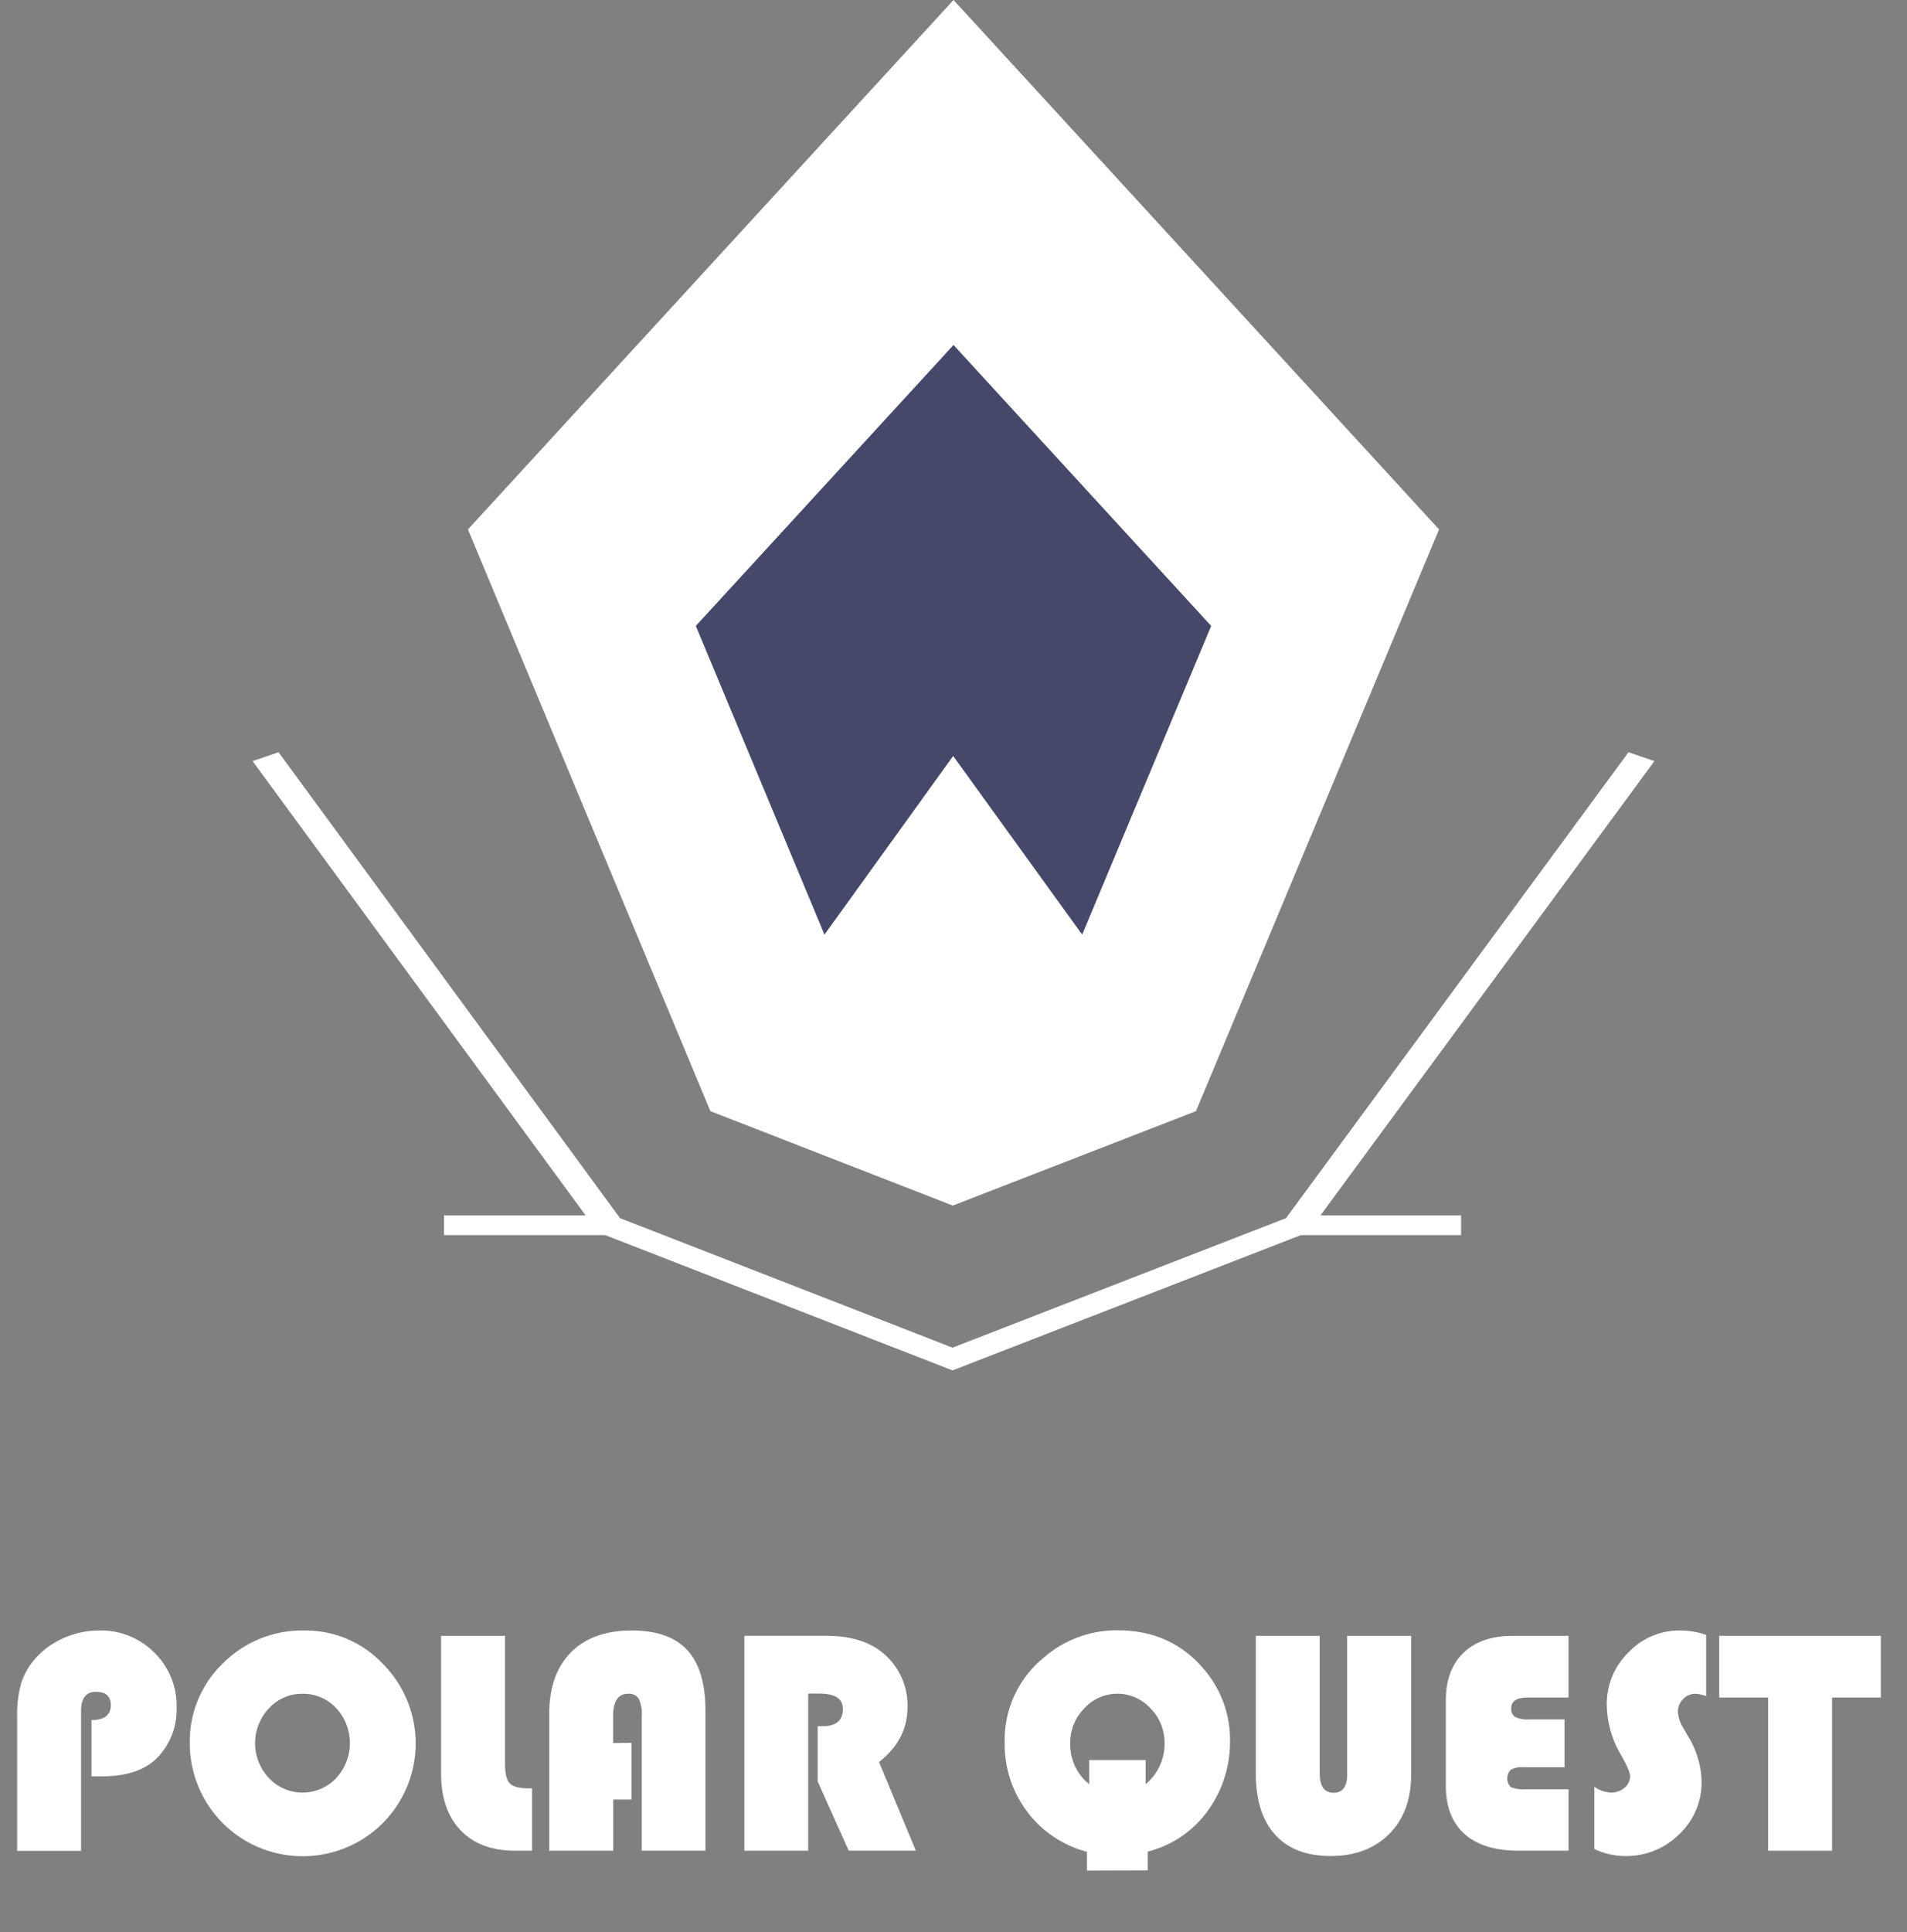<svg xmlns="http://www.w3.org/2000/svg" xmlns:xlink="http://www.w3.org/1999/xlink" viewBox="0 0 426.03 431.5"><rect x="0" y="0" width="426.03" height="431.5" fill="#808080" stroke="none"/><defs><style>.cls-1{fill:url(#radial-gradient);}.cls-2{fill:url(#radial-gradient-2);}.cls-3{fill:none;}.cls-4{isolation:isolate;}.cls-5{clip-path:url(#clip-path);}.cls-6{clip-path:url(#clip-path-2);}.cls-11,.cls-7{mix-blend-mode:overlay;}.cls-8{clip-path:url(#clip-path-3);}.cls-9{mask:url(#mask);}.cls-10{mask:url(#mask-2);}.cls-11{fill:#a7a9ac;}.cls-12{fill:#fff;}.cls-13{fill:#454868;}</style><radialGradient id="radial-gradient" cx="-241.01" cy="36370.96" r="1110.84" gradientTransform="matrix(0.72, 2.99, 2.5, -0.18, -92041.6, 10465.49)" gradientUnits="userSpaceOnUse"><stop offset="0" stop-color="#fff"/><stop offset="1" stop-color="#020000"/></radialGradient><radialGradient id="radial-gradient-2" cx="-302.04" cy="36520.57" r="1110.82" xlink:href="#radial-gradient"/><clipPath id="clip-path"><rect class="cls-3" x="-1735.48" y="872" width="1080" height="1923"/></clipPath><clipPath id="clip-path-2"><path class="cls-3" d="M-150.49,3255.33c-1.48,24.68-3.27,49.47-2.78,76.22C-150,3510.89-191.5,3634-285,3788.48c-177.26,292.69-495.33,482-836.41,502.49q-32.24,1.94-64.55,1.93c-579.07,0-1048.49-462.56-1048.49-1033.16S-1765.08,2226.58-1186,2226.58a1063.86,1063.86,0,0,1,357.37,61.57c55.33,19.76,106,46.72,158.82,72,59.2,28.39,100.92,39.34,155.61,77.76,31.86,22.39,49.82,22,68.28,58.28,15.41,30.29,5.09,63.39,31.59,90.73,30.15,31.1,57.48,45.75,84.74,78.87,25.07,30.47,58.46,60,84.76,90.79,59.47,69.61,88.79,135,78.61,222.68-6.68,57.51,11.48,136.57,16.24,195.21C-147.7,3202.81-148.92,3229-150.49,3255.33Z"/></clipPath><clipPath id="clip-path-3"><polygon class="cls-3" points="-3081.35 1662.43 -2452.49 4586.81 304.05 4476.83 -324.7 1552.47 -3081.35 1662.43"/></clipPath><mask id="mask" x="-4164.86" y="-205.43" width="5784.88" height="6659.85" maskUnits="userSpaceOnUse"><path class="cls-1" d="M-480.24,6448.62c1536.18-104.63,2426.31-1678,1988.92-3515C1069.64,1096-527.16-307.22-2062.14-199.64-3599-95.13-4490.89,1480.36-4053.78,3316.21-3615.6,5153.56-2015.33,6556.2-480.24,6448.62Z"/></mask><mask id="mask-2" x="-3834.52" y="-415.3" width="5784.78" height="6659.74" maskUnits="userSpaceOnUse"><path class="cls-2" d="M-149.94,6238.64c1536.12-104.53,2426.31-1677.89,1988.82-3515C1399.89,886.07-196.81-517.18-1731.89-409.49-3268.61-305-4160.59,1270.46-3723.43,3106.3-3285.24,4943.65-1685,6346.27-149.94,6238.64Z"/></mask></defs><title>logo</title><g class="cls-4"><g id="圖層_2" data-name="圖層 2"><g class="cls-5"><g class="cls-6"><g class="cls-7"><g class="cls-8"><g class="cls-9"><path class="cls-7" d="M-480.24,6448.62c1536.18-104.63,2426.31-1678,1988.92-3515C1069.64,1096-527.16-307.22-2062.14-199.64-3599-95.13-4490.89,1480.36-4053.78,3316.21-3615.6,5153.56-2015.33,6556.2-480.24,6448.62Z"/></g><g class="cls-10"><path class="cls-11" d="M-149.94,6238.64c1536.12-104.53,2426.31-1677.89,1988.82-3515C1399.89,886.07-196.81-517.18-1731.89-409.49-3268.61-305-4160.59,1270.46-3723.43,3106.3-3285.24,4943.65-1685,6346.27-149.94,6238.64Z"/></g></g></g></g></g><path class="cls-12" d="M20.43,396.73V384.15c2.88,0,4.32-1.11,4.32-3.31q0-3-3.3-3T18.11,382v31.36H3.83V383.44a26,26,0,0,1,.93-7.61A15.42,15.42,0,0,1,8,370.29a18,18,0,0,1,6.32-4.5,19.49,19.49,0,0,1,7.84-1.65,16.79,16.79,0,0,1,12.29,4.92,16.49,16.49,0,0,1,5,12.2,15.36,15.36,0,0,1-4.47,11.46q-4.08,4-12.3,4Z"/><path class="cls-12" d="M68,364.14a23.7,23.7,0,0,1,17.49,7.42,25.19,25.19,0,0,1-17.91,43A25.2,25.2,0,0,1,42.4,389.31a24.09,24.09,0,0,1,7.43-17.85A25,25,0,0,1,68,364.14Zm-.42,14.14a10,10,0,0,0-7.49,3.23,11.36,11.36,0,0,0,0,15.61,10.32,10.32,0,0,0,15,0,11.48,11.48,0,0,0,0-15.65A10,10,0,0,0,67.61,378.28Z"/><path class="cls-12" d="M98.54,365.34h14.28v28.51c0,2.23.35,3.71,1.07,4.45s2.13,1.1,4.23,1.1h.74v13.93h-3.79q-7.81,0-12.17-4.56t-4.36-12.64Z"/><path class="cls-12" d="M141.08,389.24V401.9H137v11.43H122.7V382.81q0-8.87,4.83-13.76t13.59-4.91q8.43,0,12.48,4.45t4,13.73v31H143.37V383.27a8.07,8.07,0,0,0-.67-3.9,2.57,2.57,0,0,0-2.39-1.09q-3.34,0-3.34,5v6Z"/><path class="cls-12" d="M180.56,378.24v35.09H166.29v-48h18.32q8.35,0,13,4.15a15.18,15.18,0,0,1,5.13,11.77q0,7.29-6.36,12.27l8.22,19.8h-15l-6.93-15.47V385.52h1.13q4.5,0,4.5-3.87,0-3.4-5.21-3.41Z"/><path class="cls-12" d="M242.82,417.76v-4.19a24.39,24.39,0,0,1-13.37-9,24.89,24.89,0,0,1-5-15.4,23.69,23.69,0,0,1,8.72-18.95,24.81,24.81,0,0,1,16.48-6.12q11.92,0,19.24,8.62a24.12,24.12,0,0,1,5.9,16.06,26.13,26.13,0,0,1-5.24,16,23.64,23.64,0,0,1-13.15,8.75v4.19Zm.5-24.68h12.62v5.38a11.6,11.6,0,0,0,4.22-9.18,10.85,10.85,0,0,0-3.13-7.74,10,10,0,0,0-14.8,0,10.8,10.8,0,0,0-3.13,7.74,11.31,11.31,0,0,0,4.22,9.18Z"/><path class="cls-12" d="M315.25,365.34v31.11q0,8.24-4.91,13.15t-13.06,4.92q-8.11,0-12.43-4.78T280.55,396V365.34h14.27V396q0,4.4,3.13,4.39t3-4.39V365.34Z"/><path class="cls-12" d="M349.52,384v10.68h-9.31a4.73,4.73,0,0,0-2.69.57,2.75,2.75,0,0,0,0,3.88,7.38,7.38,0,0,0,3.3.48h9.6v13.71H339.22q-7.91,0-12.09-3.78T323,398.63V379.82q0-6.88,3.95-10.69T338,365.34h12.41v13.78h-9.11q-3.69,0-3.69,2.39a2.09,2.09,0,0,0,.88,1.95,6.42,6.42,0,0,0,3.13.55Z"/><path class="cls-12" d="M381.16,365.13V378.8a8,8,0,0,0-2.39-.52,3.71,3.71,0,0,0-2.77,1.19,4,4,0,0,0-1.16,2.88A7.94,7.94,0,0,0,376.1,386l1.09,1.9a19.86,19.86,0,0,1,2.95,9.91,15.89,15.89,0,0,1-5,11.85A16.77,16.77,0,0,1,363,414.52a16,16,0,0,1-6.82-1.58V399.05a7,7,0,0,0,3.62,1.3,4.6,4.6,0,0,0,3.12-1.07,3.39,3.39,0,0,0,1.24-2.69c0-.7-.66-2.24-2-4.6a22.61,22.61,0,0,1-3.2-11.25,16.07,16.07,0,0,1,4.83-11.69,15.68,15.68,0,0,1,11.55-4.91A17.5,17.5,0,0,1,381.16,365.13Z"/><path class="cls-12" d="M409.29,379.12v34.21H395V379.12H384.08V365.34h36.11v13.78Z"/><polygon class="cls-12" points="212.86 269.25 267.18 248.16 321.49 118.24 213.02 0 104.54 118.24 158.7 248.16 212.86 269.25"/><polygon class="cls-12" points="212.8 306.06 133.6 275.22 56.43 169.98 62.23 168 138.52 272.06 212.8 300.98 287.3 272.05 363.81 168 369.6 169.98 292.21 275.23 212.8 306.06"/><polygon class="cls-13" points="212.94 168.84 241.76 208.73 270.58 139.79 213.02 77.05 155.45 139.79 184.19 208.73 212.94 168.84"/><rect class="cls-12" x="289.75" y="271.43" width="36.66" height="4.41"/><rect class="cls-12" x="99.19" y="271.43" width="36.66" height="4.41"/></g></g></svg>